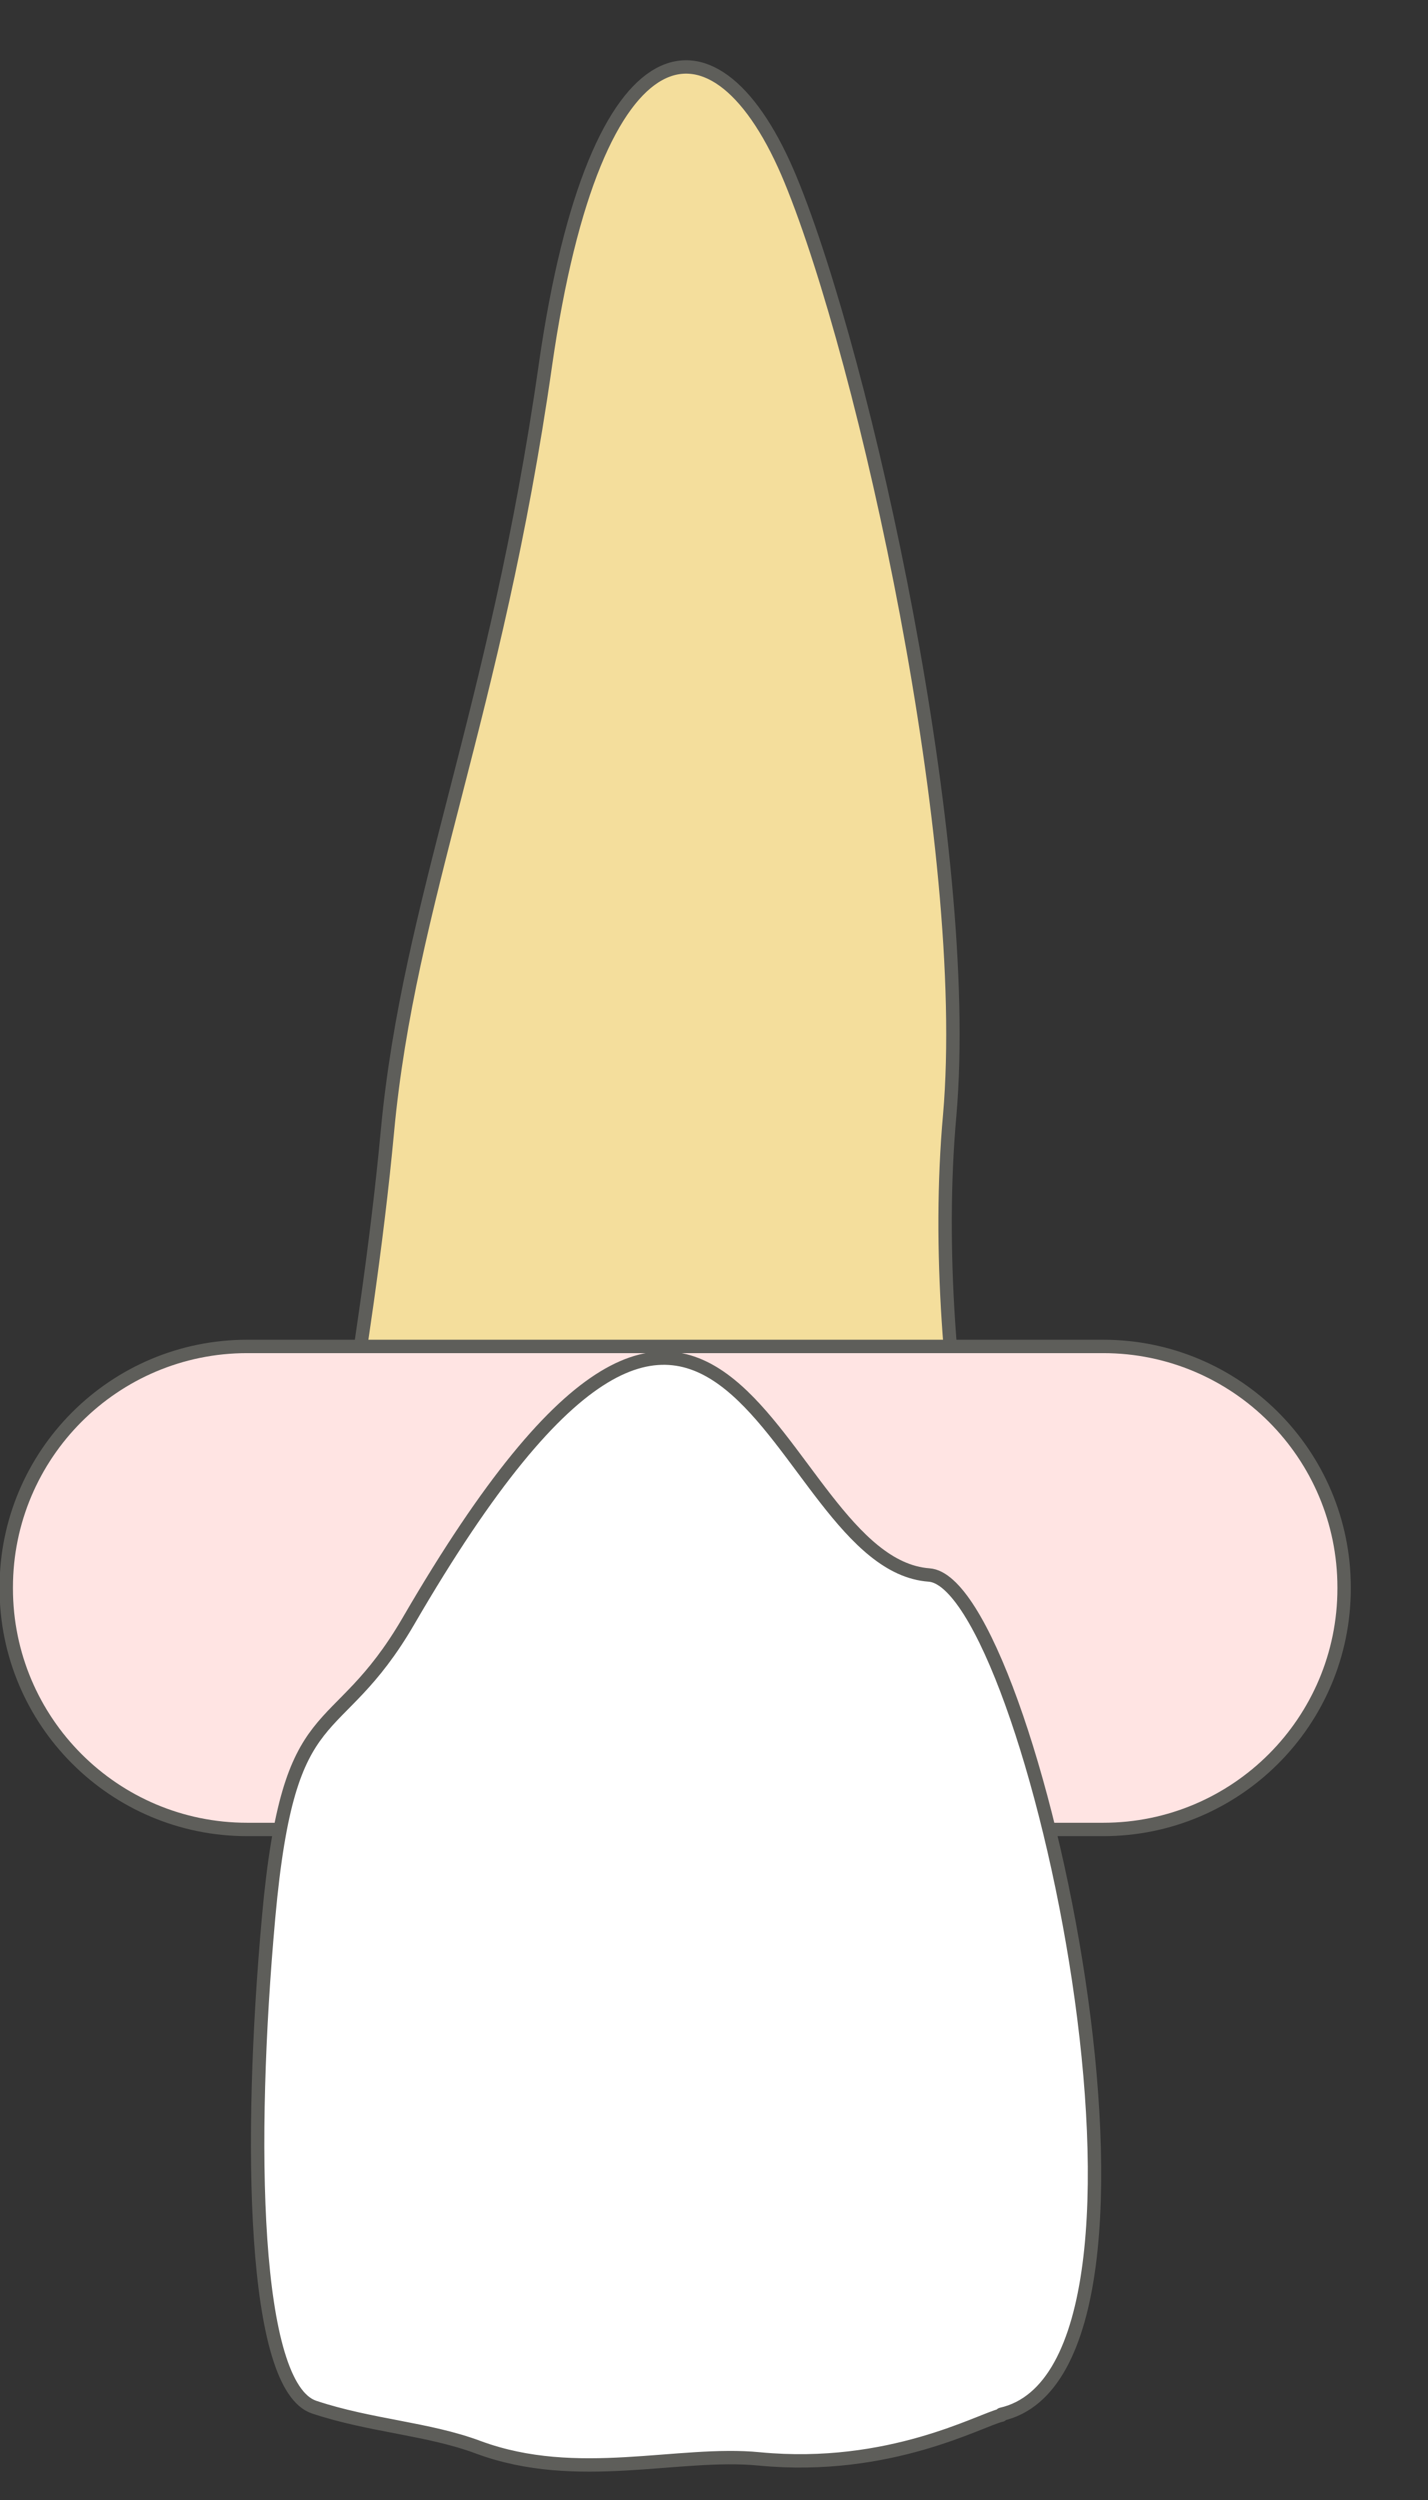 <svg width="16" height="28" viewBox="0 0 16 28" fill="none" xmlns="http://www.w3.org/2000/svg">
<rect x="0" y="0" width="16" height="28" fill="#333333" stroke="none"/>
<path d="M3.281 20.4C3.531 17.85 4.101 15.25 4.341 12.67C4.581 10.09 5.551 8.01 6.111 4.09C6.671 0.18 8.031 0 8.861 2.02C9.691 4.04 10.901 9.49 10.641 12.49C10.371 15.49 11.221 18.97 11.741 20.4H3.291H3.281Z" fill="#F4DE9C" stroke="#5E5E5A" stroke-width="0.15" stroke-linecap="round" stroke-linejoin="round"/>
<path d="M12.36 15.08H2.77C1.279 15.08 0.07 16.289 0.07 17.78V17.79C0.07 19.281 1.279 20.49 2.77 20.49H12.36C13.851 20.49 15.06 19.281 15.06 17.79V17.78C15.06 16.289 13.851 15.08 12.36 15.08Z" fill="#FFE4E3" stroke="#5E5E5A" stroke-width="0.15" stroke-miterlimit="10"/>
<path d="M11.22 27.05C10.99 27.1 9.97 27.68 8.51 27.54C7.6 27.45 6.47 27.82 5.36 27.41C4.8 27.2 4.15 27.17 3.52 26.96C2.83 26.73 2.78 24.01 3.01 21.47C3.24 18.93 3.75 19.58 4.58 18.15C8.2 11.92 8.62 17.51 10.41 17.64C11.55 17.72 13.47 26.53 11.22 27.04V27.05Z" fill="white" stroke="#5E5E5A" stroke-width="0.15" stroke-linecap="round" stroke-linejoin="round"/>
</svg>
